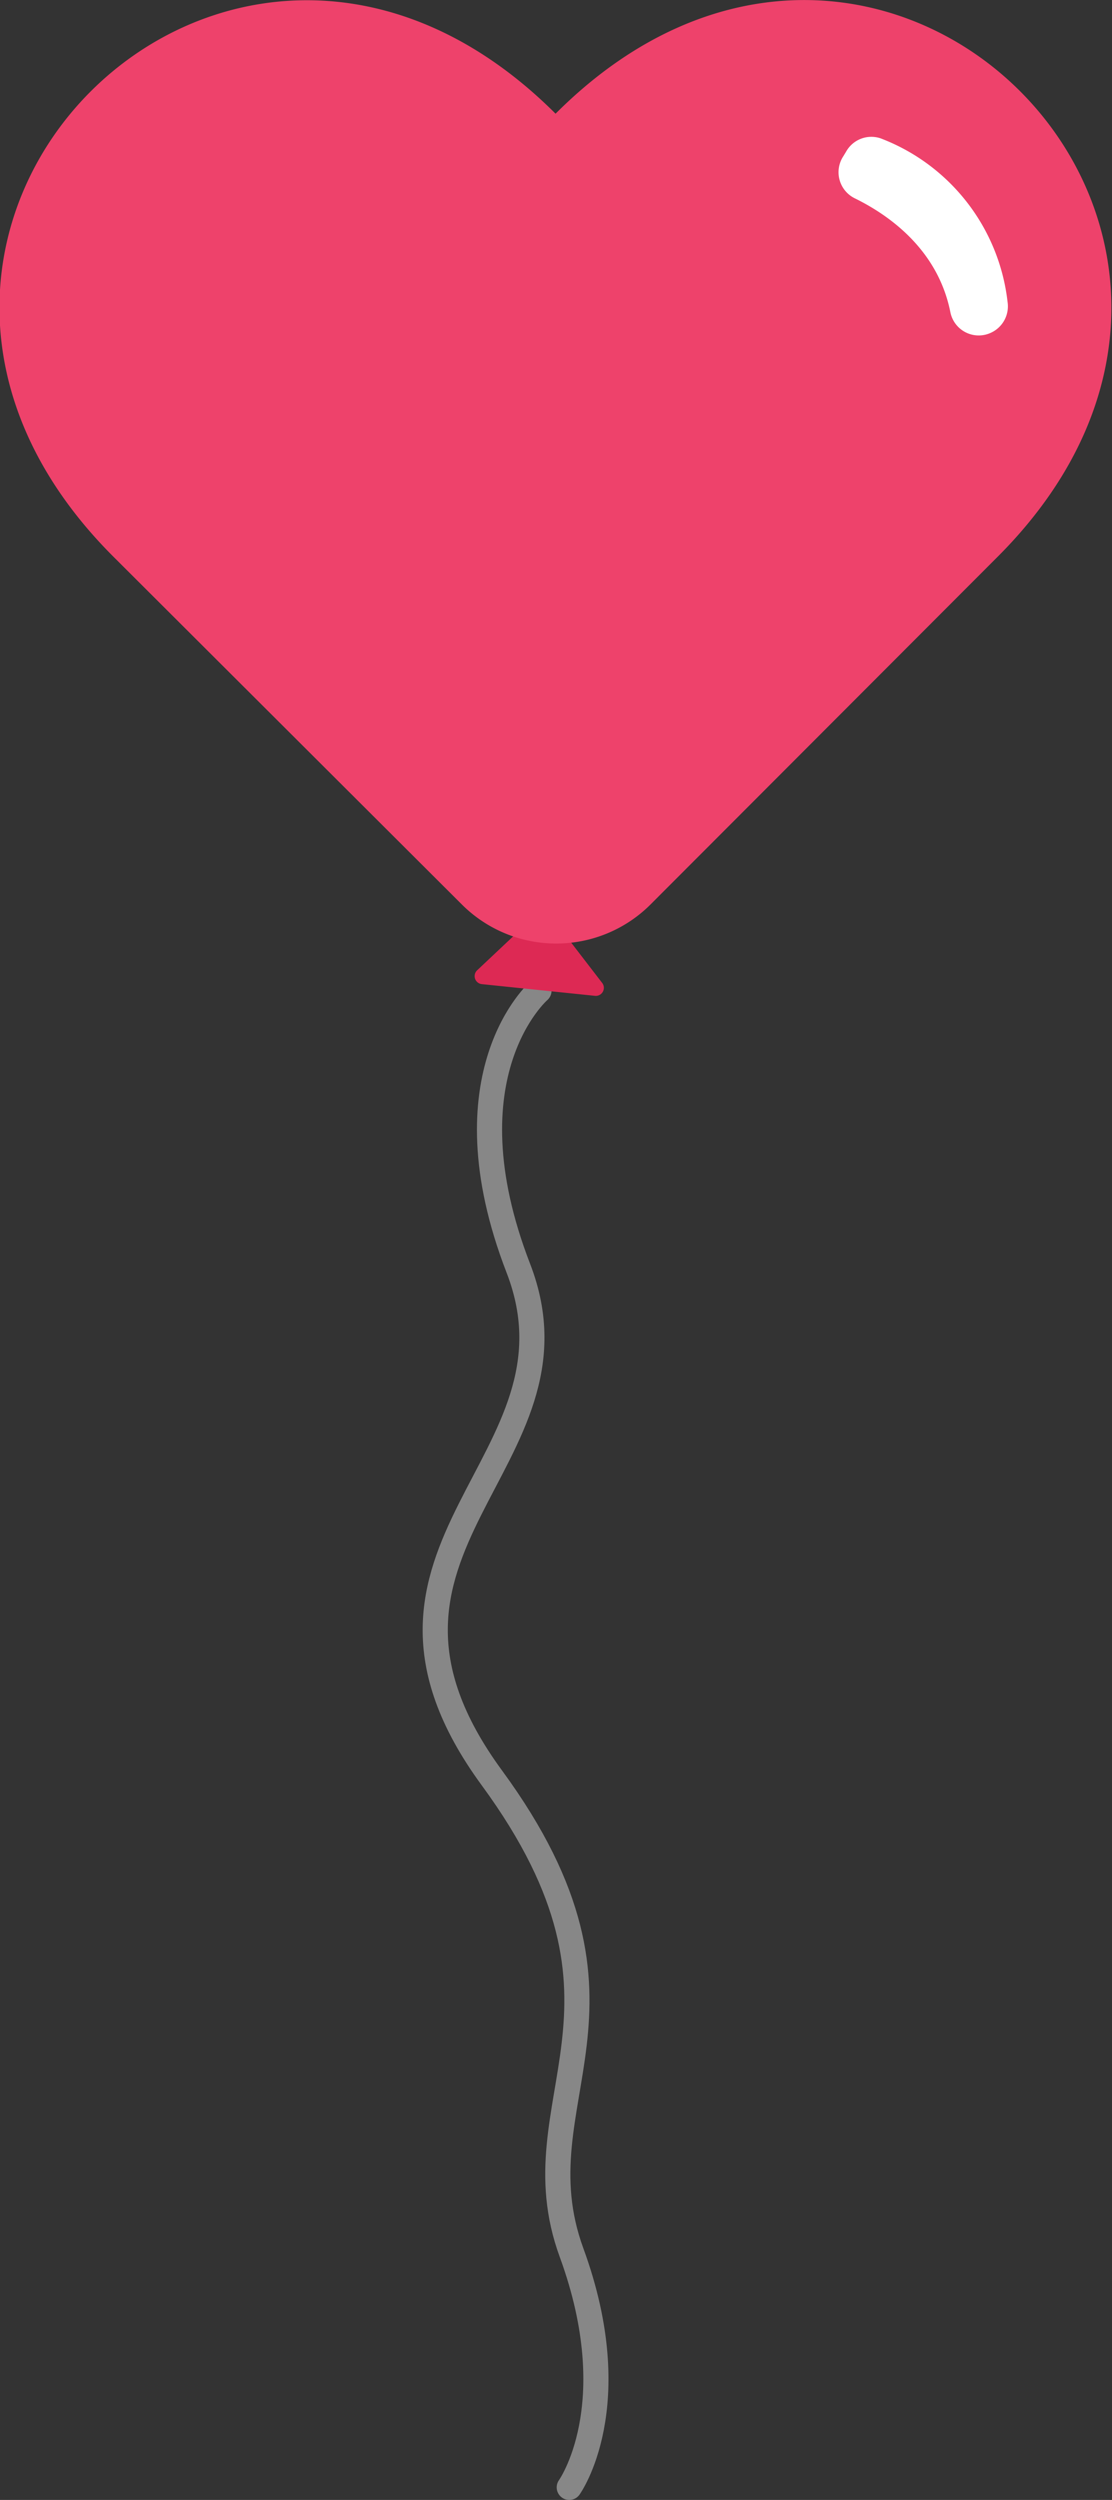 <svg xmlns="http://www.w3.org/2000/svg" viewBox="0 0 88.47 198.77"><rect x="0" y="0" width="88.47" height="198.77" fill="#333333" stroke="none"/><defs><style>.cls-1{fill:none;stroke:#878787;stroke-linecap:round;stroke-linejoin:round;stroke-width:2px;}.cls-2{fill:#dd2954;}.cls-3{fill:#ee426b;}.cls-4{fill:#fff;}</style></defs><g id="Layer_2" data-name="Layer 2"><g id="Layer_1-2" data-name="Layer 1"><path class="cls-1" d="M42.88,78.77s-7.63,6.59-1.64,22.07S25.67,123,39.14,141.37,41,166.89,45.47,179.1s-.18,18.67-.18,18.67"/><path class="cls-2" d="M43.28,72.14l-5.31,5a.64.64,0,0,0,.38,1.11l9,.93a.64.64,0,0,0,.58-1Z"/><path class="cls-3" d="M51.75,71.92a10.62,10.62,0,0,1-15,0L9,44.24c-25.85-25.85,9.35-61,35.2-35.2,25.84-25.84,61,9.36,35.2,35.2Z"/><path class="cls-4" d="M67.32,12.05l-.23.38a2.31,2.31,0,0,0,.9,3.33c2.62,1.28,6.61,4,7.62,9.06a2.3,2.3,0,0,0,3.22,1.64h0A2.31,2.31,0,0,0,80.16,24a15.83,15.83,0,0,0-10.1-13A2.3,2.3,0,0,0,67.32,12.05Z"/></g></g></svg>